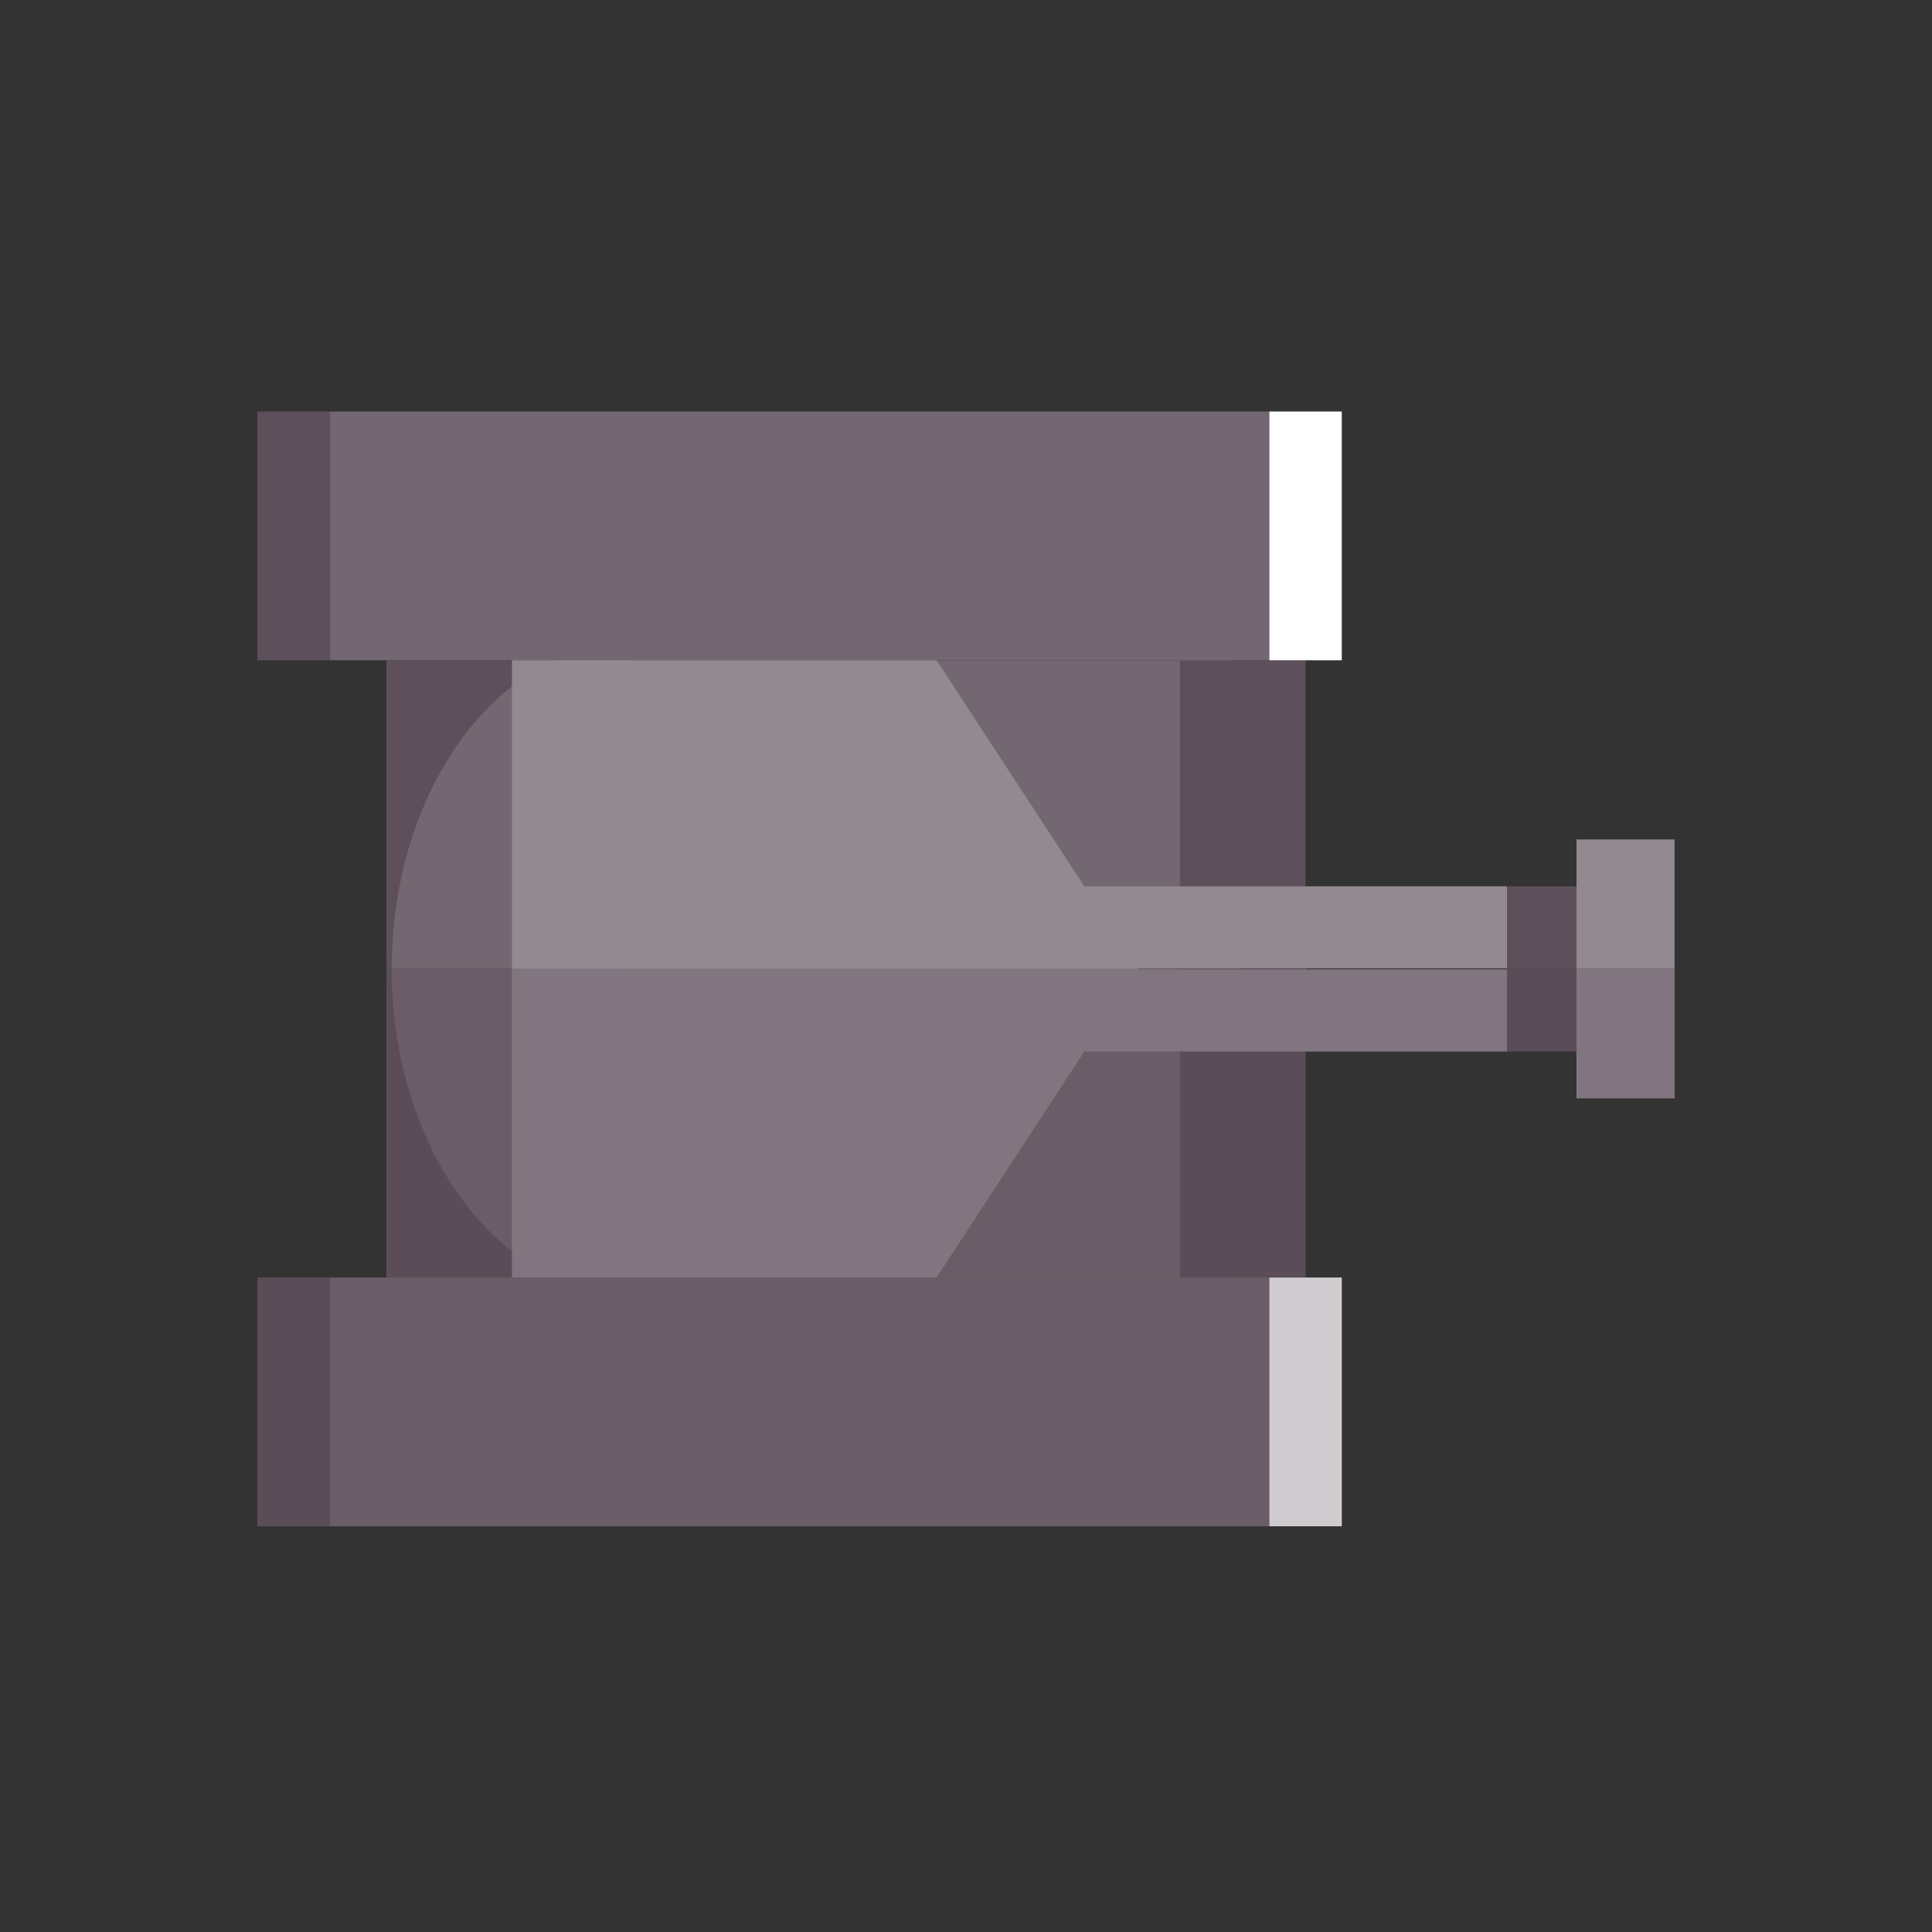<svg version="1.2" xmlns="http://www.w3.org/2000/svg" viewBox="0 0 400 400" width="200" height="200">
	<rect x="0" y="0" width="400" height="400" fill="#333333" stroke="none"/>
	<title>launcher</title>
	<style>
		.s0 { fill: #736771 } 
		.s1 { fill: #5d505b } 
		.s2 { fill: #ffffff } 
		.s3 { fill: #938991 } 
		.s4 { opacity: .28;fill: #534551 } 
	</style>
	<g>
		<g>
			<path class="s0" d="m256.3 200.6h-150.3v-63.9h150.3z"/>
			<path class="s1" d="m270.3 200.6h-26v-63.9h26z"/>
			<path class="s1" d="m106 200.6h-26v-63.9h26z"/>
			<path class="s0" d="m130.8 133.1c-27.4 0-49.7 30.2-49.7 67.5h49.7z"/>
			<path class="s1" d="m326.4 200.6h-14.4v-17.1h14.4z"/>
			<path class="s0" d="m262.8 136.7h-194.5v-51.5h194.5z"/>
			<path class="s1" d="m68.3 136.7h-15v-51.5h15z"/>
			<path class="s2" d="m277.8 136.7h-15v-51.5h15z"/>
			<path class="s0" d="m256.3 264.5h-150.3v-63.9h150.3z"/>
			<path class="s1" d="m270.3 264.5h-26v-63.9h26z"/>
			<path class="s1" d="m106 264.5h-26v-63.9h26z"/>
			<path class="s0" d="m130.8 268.1c-27.4 0-49.7-30.2-49.7-67.5h49.7z"/>
			<g>
				<path class="s3" d="m312 200.5v-17h-87.5l-30.6-46.8h-87.9v63.9h129.7l-0.1-0.1z"/>
				<path class="s3" d="m224.5 217.7h87.5v-17h-76.4l0.1-0.1h-129.7v63.9h87.9z"/>
			</g>
			<path class="s1" d="m326.4 217.7h-14.4v-17.1h14.4z"/>
			<g>
				<path class="s3" d="m346.7 200.6h-20.3v-26.8h20.3z"/>
				<path class="s3" d="m346.7 227.4h-20.3v-26.8h20.3z"/>
			</g>
			<path class="s0" d="m262.8 316h-194.5v-51.5h194.5z"/>
			<path class="s1" d="m68.3 316h-15v-51.5h15z"/>
			<path class="s2" d="m277.8 316h-15v-51.5h15z"/>
			<path class="s4" d="m277.9 264.5h-7.5v-46.8h41.7 14.4v9.7h20.3v-26.8h-20.3-14.4v0.1h-41.7v-0.1h-14-12-8.6-104.9-24.8-24.9-1.1v63.9h-11.7-15.1v51.5h15.1 194.4 15.1z"/>
		</g>
	</g>
</svg>